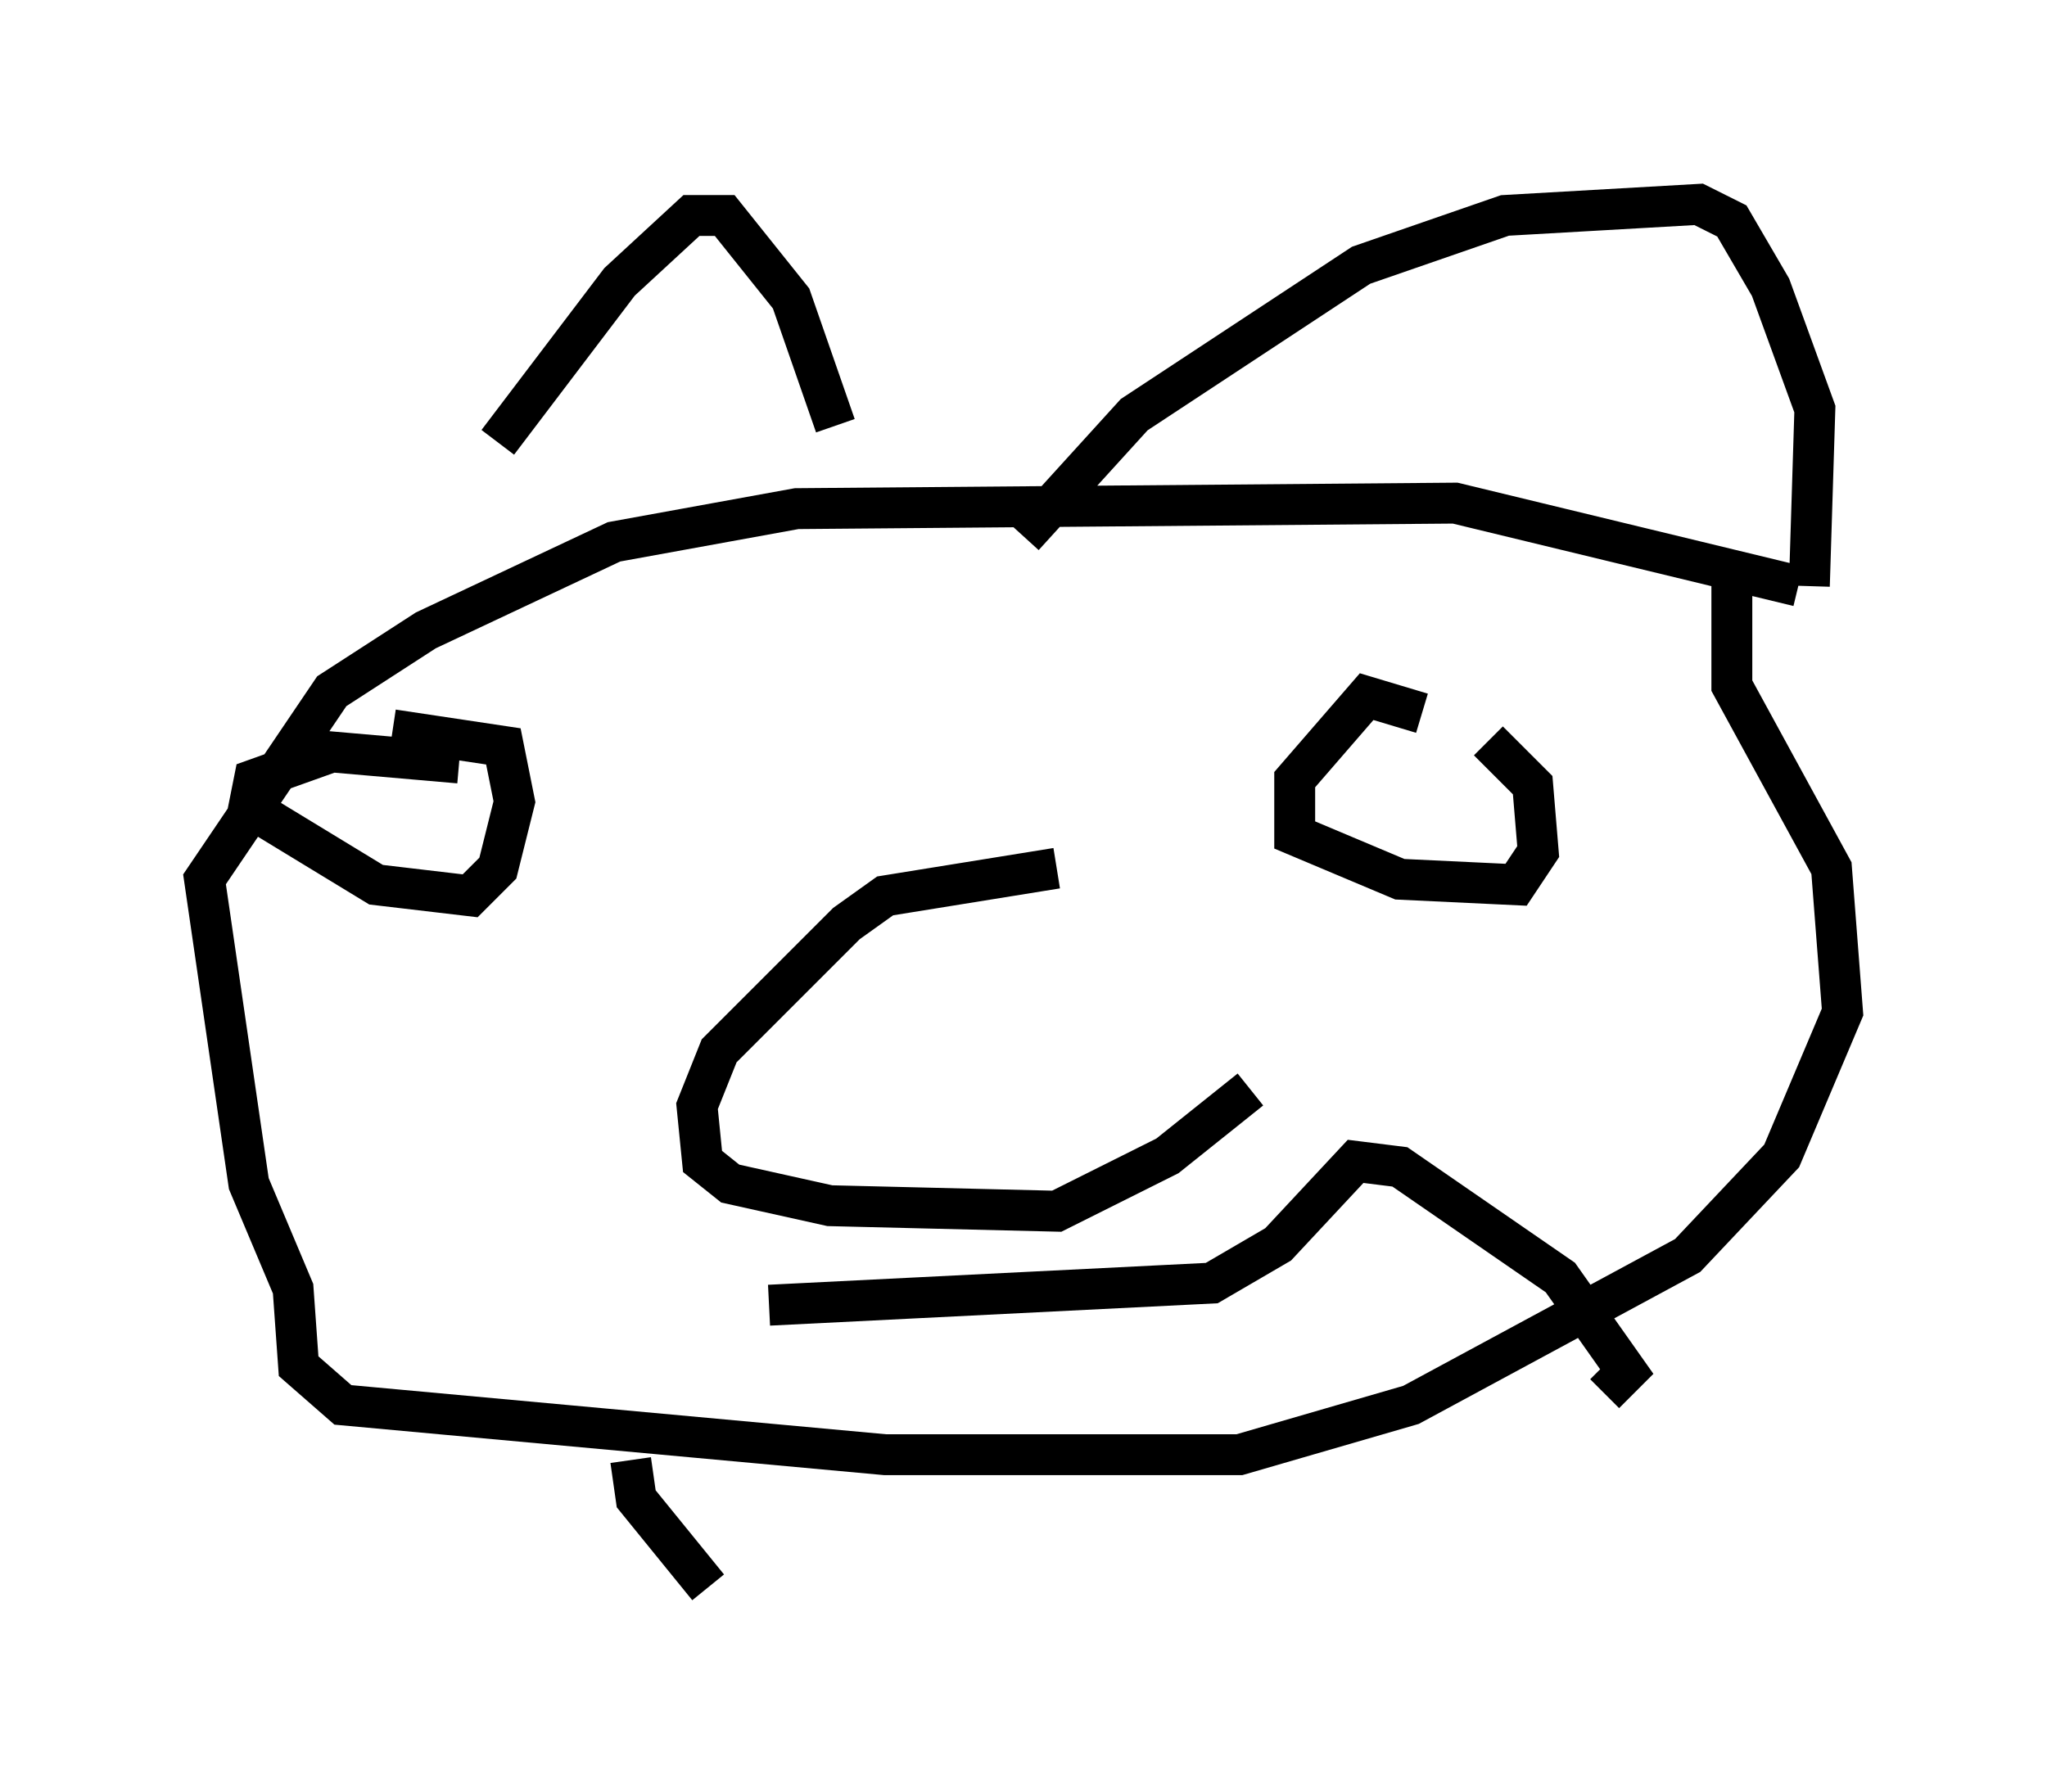 <?xml version="1.0" encoding="utf-8" ?>
<svg baseProfile="full" height="43.829" version="1.1" width="50.054" xmlns="http://www.w3.org/2000/svg" xmlns:ev="http://www.w3.org/2001/xml-events" xmlns:xlink="http://www.w3.org/1999/xlink"><defs /><rect fill="white" height="43.829" width="50.054" x="0" y="0" /><path d="M12.172, 14.607 m0.0, -3.789 l2.977, -3.924 1.759, -1.624 l0.812, 0.0 1.624, 2.03 l1.083, 3.112 m4.601, 2.706 l2.706, -2.977 5.548, -3.654 l3.518, -1.218 4.736, -0.271 l0.812, 0.406 0.947, 1.624 l1.083, 2.977 -0.135, 4.33 m-0.271, 0.0 l-8.39, -2.03 -16.103, 0.135 l-4.465, 0.812 -4.601, 2.165 l-2.3, 1.488 -3.112, 4.601 l1.083, 7.442 1.083, 2.571 l0.135, 1.894 1.083, 0.947 l13.261, 1.218 8.66, 0.0 l4.195, -1.218 6.766, -3.654 l2.3, -2.436 1.488, -3.518 l-0.271, -3.518 -2.436, -4.465 l0.0, -2.977 m-16.509, 7.442 l-4.195, 0.677 -0.947, 0.677 l-3.112, 3.112 -0.541, 1.353 l0.135, 1.353 0.677, 0.541 l2.436, 0.541 5.548, 0.135 l2.706, -1.353 2.03, -1.624 m4.195, -9.202 l-1.353, -0.406 -1.759, 2.03 l0.0, 1.353 2.571, 1.083 l2.842, 0.135 0.541, -0.812 l-0.135, -1.624 -1.083, -1.083 m-25.169, 0.541 l-3.112, -0.271 -1.894, 0.677 l-0.135, 0.677 3.112, 1.894 l2.3, 0.271 0.677, -0.677 l0.406, -1.624 -0.271, -1.353 l-2.706, -0.406 m9.202, 14.073 l10.825, -0.541 1.624, -0.947 l1.894, -2.03 1.083, 0.135 l3.924, 2.706 1.624, 2.3 l-0.541, 0.541 m-23.816, 1.624 l0.135, 0.947 1.759, 2.165 " fill="none" stroke="black" stroke-width="1" /></svg>